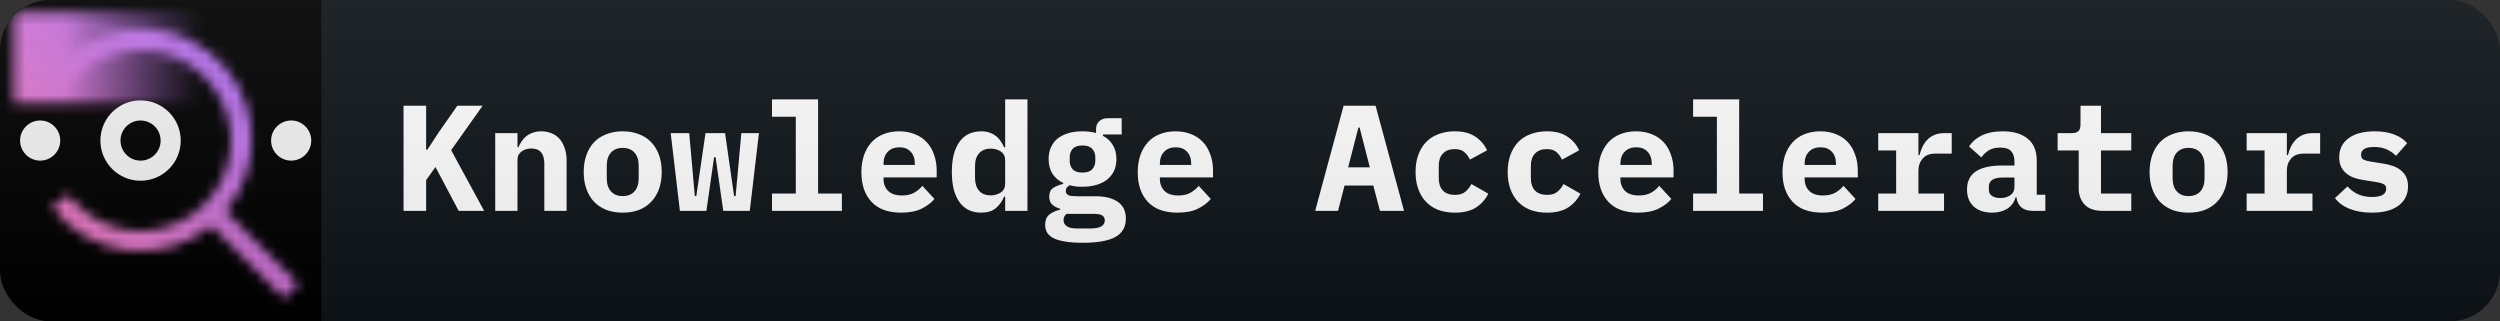 <svg width="249" height="32" viewBox="0 0 249 32" fill="none" xmlns="http://www.w3.org/2000/svg">
<rect x="0" y="0" width="249" height="32" fill="#333333" stroke="none"/>
<g clip-path="url(#clip0_1_246)">
<path d="M244 0H31V32H244C246.761 32 249 29.761 249 27V5C249 2.239 246.761 0 244 0Z" fill="#0F1418"/>
<rect width="32" height="32" fill="black"/>
<mask id="mask0_1_246" style="mask-type:luminance" maskUnits="userSpaceOnUse" x="1" y="1" width="29" height="29">
<path d="M29.707 28.293L22.448 21.034C23.412 19.909 24.138 18.601 24.584 17.189C25.029 15.776 25.185 14.288 25.042 12.814C24.899 11.34 24.459 9.91 23.75 8.609C23.04 7.309 22.076 6.166 20.913 5.247C19.751 4.329 18.416 3.655 16.987 3.265C15.558 2.876 14.065 2.779 12.597 2.98C11.13 3.182 9.718 3.678 8.447 4.438C7.176 5.198 6.072 6.207 5.2 7.405L6.8 8.605C7.933 7.094 9.513 5.978 11.316 5.414C13.12 4.851 15.054 4.87 16.846 5.467C18.638 6.064 20.197 7.21 21.301 8.743C22.406 10.275 23 12.116 23 14.005C23 15.894 22.406 17.735 21.301 19.267C20.197 20.8 18.638 21.946 16.846 22.543C15.054 23.14 13.12 23.159 11.316 22.596C9.513 22.032 7.933 20.916 6.8 19.405L5.2 20.605C6.095 21.798 7.223 22.797 8.516 23.54C9.809 24.283 11.24 24.755 12.721 24.927C14.203 25.1 15.704 24.969 17.133 24.542C18.562 24.116 19.889 23.403 21.034 22.447L28.293 29.706L29.707 28.293Z" fill="white"/>
<path d="M1.388 10.264L1.388 1.274L20.998 1.274V10.264L1.388 10.264Z" fill="url(#paint0_linear_1_246)"/>
</mask>
<g mask="url(#mask0_1_246)">
<path d="M0 0H32V32H0V0Z" fill="url(#paint1_linear_1_246)"/>
</g>
<path d="M14 12C14.396 12 14.782 12.117 15.111 12.337C15.44 12.557 15.696 12.869 15.848 13.235C15.999 13.6 16.039 14.002 15.962 14.39C15.884 14.778 15.694 15.134 15.414 15.414C15.134 15.694 14.778 15.884 14.39 15.962C14.002 16.039 13.6 15.999 13.235 15.848C12.869 15.696 12.557 15.44 12.337 15.111C12.117 14.782 12 14.396 12 14C12 13.47 12.211 12.961 12.586 12.586C12.961 12.211 13.47 12 14 12ZM14 10C13.209 10 12.435 10.235 11.778 10.674C11.12 11.114 10.607 11.738 10.305 12.469C10.002 13.2 9.923 14.004 10.077 14.78C10.231 15.556 10.612 16.269 11.172 16.828C11.731 17.388 12.444 17.769 13.22 17.923C13.996 18.078 14.8 17.998 15.531 17.695C16.262 17.393 16.886 16.88 17.326 16.222C17.765 15.565 18 14.791 18 14C18 12.939 17.579 11.922 16.828 11.172C16.078 10.421 15.061 10 14 10ZM29 12C28.604 12 28.218 12.117 27.889 12.337C27.56 12.557 27.304 12.869 27.152 13.235C27.001 13.6 26.961 14.002 27.038 14.39C27.116 14.778 27.306 15.134 27.586 15.414C27.866 15.694 28.222 15.884 28.61 15.962C28.998 16.039 29.4 15.999 29.765 15.848C30.131 15.696 30.443 15.44 30.663 15.111C30.883 14.782 31 14.396 31 14C31 13.47 30.789 12.961 30.414 12.586C30.039 12.211 29.53 12 29 12ZM4 12C3.604 12 3.218 12.117 2.889 12.337C2.56 12.557 2.304 12.869 2.152 13.235C2.001 13.6 1.961 14.002 2.038 14.39C2.116 14.778 2.306 15.134 2.586 15.414C2.865 15.694 3.222 15.884 3.61 15.962C3.998 16.039 4.4 15.999 4.765 15.848C5.131 15.696 5.443 15.44 5.663 15.111C5.883 14.782 6 14.396 6 14C6 13.47 5.789 12.961 5.414 12.586C5.039 12.211 4.53 12 4 12Z" fill="#F4F4F4"/>
<path d="M43.374 16.635L42.444 17.94V21H40.194V10.53H42.444V14.91H42.565L43.705 13.17L45.55 10.53H48.069L44.934 14.955L48.219 21H45.684L43.374 16.635ZM49.324 21V13.26H51.544V14.67H51.634C51.724 14.45 51.834 14.245 51.964 14.055C52.094 13.865 52.249 13.7 52.429 13.56C52.619 13.41 52.834 13.295 53.074 13.215C53.324 13.125 53.604 13.08 53.914 13.08C54.284 13.08 54.624 13.145 54.934 13.275C55.244 13.395 55.509 13.58 55.729 13.83C55.949 14.08 56.119 14.385 56.239 14.745C56.369 15.105 56.434 15.52 56.434 15.99V21H54.214V16.29C54.214 15.29 53.779 14.79 52.909 14.79C52.739 14.79 52.569 14.815 52.399 14.865C52.239 14.905 52.094 14.975 51.964 15.075C51.834 15.165 51.729 15.28 51.649 15.42C51.579 15.56 51.544 15.725 51.544 15.915V21H49.324ZM62.023 21.18C61.423 21.18 60.883 21.09 60.403 20.91C59.923 20.72 59.513 20.45 59.173 20.1C58.843 19.75 58.588 19.325 58.408 18.825C58.228 18.325 58.138 17.76 58.138 17.13C58.138 16.5 58.228 15.935 58.408 15.435C58.588 14.935 58.843 14.51 59.173 14.16C59.513 13.81 59.923 13.545 60.403 13.365C60.883 13.175 61.423 13.08 62.023 13.08C62.623 13.08 63.163 13.175 63.643 13.365C64.123 13.545 64.528 13.81 64.858 14.16C65.198 14.51 65.458 14.935 65.638 15.435C65.818 15.935 65.908 16.5 65.908 17.13C65.908 17.76 65.818 18.325 65.638 18.825C65.458 19.325 65.198 19.75 64.858 20.1C64.528 20.45 64.123 20.72 63.643 20.91C63.163 21.09 62.623 21.18 62.023 21.18ZM62.023 19.53C62.523 19.53 62.913 19.375 63.193 19.065C63.473 18.755 63.613 18.315 63.613 17.745V16.515C63.613 15.945 63.473 15.505 63.193 15.195C62.913 14.885 62.523 14.73 62.023 14.73C61.523 14.73 61.133 14.885 60.853 15.195C60.573 15.505 60.433 15.945 60.433 16.515V17.745C60.433 18.315 60.573 18.755 60.853 19.065C61.133 19.375 61.523 19.53 62.023 19.53ZM66.802 13.26H68.647L69.202 19.53H69.352L70.267 13.26H72.217L73.117 19.53H73.267L73.837 13.26H75.592L74.677 21H72.037L71.272 15.66H71.122L70.357 21H67.717L66.802 13.26ZM76.891 19.275H79.261V11.625H76.891V9.9H81.481V19.275H83.851V21H76.891V19.275ZM89.755 21.18C88.455 21.18 87.47 20.82 86.8 20.1C86.13 19.38 85.795 18.4 85.795 17.16C85.795 16.53 85.88 15.965 86.05 15.465C86.23 14.955 86.48 14.525 86.8 14.175C87.13 13.815 87.525 13.545 87.985 13.365C88.455 13.175 88.98 13.08 89.56 13.08C90.14 13.08 90.66 13.175 91.12 13.365C91.58 13.545 91.97 13.805 92.29 14.145C92.61 14.485 92.855 14.9 93.025 15.39C93.205 15.87 93.295 16.41 93.295 17.01V17.67H88V17.805C88 18.305 88.155 18.71 88.465 19.02C88.775 19.32 89.23 19.47 89.83 19.47C90.29 19.47 90.685 19.385 91.015 19.215C91.345 19.035 91.63 18.8 91.87 18.51L93.07 19.815C92.77 20.185 92.35 20.505 91.81 20.775C91.27 21.045 90.585 21.18 89.755 21.18ZM89.575 14.67C89.095 14.67 88.71 14.82 88.42 15.12C88.14 15.41 88 15.805 88 16.305V16.425H91.12V16.305C91.12 15.795 90.98 15.395 90.7 15.105C90.43 14.815 90.055 14.67 89.575 14.67ZM100.114 19.59H100.009C99.809 20.06 99.529 20.445 99.169 20.745C98.819 21.035 98.334 21.18 97.714 21.18C97.284 21.18 96.889 21.1 96.529 20.94C96.179 20.78 95.874 20.535 95.614 20.205C95.364 19.875 95.164 19.455 95.014 18.945C94.874 18.435 94.804 17.83 94.804 17.13C94.804 16.43 94.874 15.825 95.014 15.315C95.164 14.805 95.364 14.385 95.614 14.055C95.874 13.725 96.179 13.48 96.529 13.32C96.889 13.16 97.284 13.08 97.714 13.08C98.024 13.08 98.299 13.12 98.539 13.2C98.779 13.28 98.989 13.39 99.169 13.53C99.359 13.67 99.519 13.84 99.649 14.04C99.789 14.23 99.909 14.44 100.009 14.67H100.114V9.9H102.334V21H100.114V19.59ZM98.674 19.455C99.064 19.455 99.399 19.36 99.679 19.17C99.969 18.98 100.114 18.68 100.114 18.27V15.99C100.114 15.58 99.969 15.28 99.679 15.09C99.399 14.9 99.064 14.805 98.674 14.805C98.174 14.805 97.789 14.96 97.519 15.27C97.249 15.57 97.114 15.99 97.114 16.53V17.73C97.114 18.27 97.249 18.695 97.519 19.005C97.789 19.305 98.174 19.455 98.674 19.455ZM112.138 21.78C112.138 22.6 111.793 23.205 111.103 23.595C110.413 23.985 109.328 24.18 107.848 24.18C107.108 24.18 106.498 24.135 106.018 24.045C105.538 23.965 105.153 23.845 104.863 23.685C104.583 23.525 104.383 23.335 104.263 23.115C104.153 22.895 104.098 22.655 104.098 22.395C104.098 21.955 104.228 21.62 104.488 21.39C104.748 21.17 105.113 21 105.583 20.88V20.79C105.253 20.69 104.988 20.55 104.788 20.37C104.598 20.18 104.503 19.915 104.503 19.575C104.503 19.195 104.628 18.915 104.878 18.735C105.138 18.555 105.478 18.415 105.898 18.315V18.225C105.438 18.005 105.078 17.695 104.818 17.295C104.568 16.895 104.443 16.41 104.443 15.84C104.443 15.39 104.523 14.995 104.683 14.655C104.843 14.305 105.068 14.015 105.358 13.785C105.658 13.555 106.013 13.38 106.423 13.26C106.833 13.14 107.293 13.08 107.803 13.08C108.293 13.08 108.748 13.135 109.168 13.245V12.825C109.168 12.525 109.273 12.275 109.483 12.075C109.693 11.875 109.983 11.775 110.353 11.775H111.718V13.395H109.858V13.53C110.278 13.75 110.603 14.055 110.833 14.445C111.073 14.825 111.193 15.29 111.193 15.84C111.193 16.29 111.113 16.685 110.953 17.025C110.793 17.365 110.563 17.655 110.263 17.895C109.963 18.125 109.603 18.3 109.183 18.42C108.773 18.54 108.313 18.6 107.803 18.6C107.573 18.6 107.353 18.59 107.143 18.57C106.933 18.54 106.733 18.5 106.543 18.45C106.433 18.51 106.338 18.585 106.258 18.675C106.188 18.765 106.153 18.88 106.153 19.02C106.153 19.14 106.183 19.235 106.243 19.305C106.303 19.375 106.383 19.43 106.483 19.47C106.593 19.5 106.718 19.52 106.858 19.53C106.998 19.54 107.143 19.545 107.293 19.545H109.063C109.613 19.545 110.083 19.6 110.473 19.71C110.863 19.82 111.183 19.975 111.433 20.175C111.683 20.375 111.863 20.61 111.973 20.88C112.083 21.15 112.138 21.45 112.138 21.78ZM110.038 21.945C110.038 21.745 109.958 21.585 109.798 21.465C109.638 21.355 109.333 21.3 108.883 21.3H106.228C106.028 21.47 105.928 21.68 105.928 21.93C105.928 22.17 106.028 22.365 106.228 22.515C106.438 22.675 106.788 22.755 107.278 22.755H108.583C109.093 22.755 109.463 22.685 109.693 22.545C109.923 22.405 110.038 22.205 110.038 21.945ZM107.803 17.19C108.253 17.19 108.578 17.08 108.778 16.86C108.988 16.64 109.093 16.36 109.093 16.02V15.66C109.093 15.32 108.988 15.04 108.778 14.82C108.578 14.6 108.253 14.49 107.803 14.49C107.363 14.49 107.043 14.6 106.843 14.82C106.643 15.04 106.543 15.32 106.543 15.66V16.02C106.543 16.36 106.643 16.64 106.843 16.86C107.043 17.08 107.363 17.19 107.803 17.19ZM117.278 21.18C115.978 21.18 114.993 20.82 114.323 20.1C113.653 19.38 113.318 18.4 113.318 17.16C113.318 16.53 113.403 15.965 113.573 15.465C113.753 14.955 114.003 14.525 114.323 14.175C114.653 13.815 115.048 13.545 115.508 13.365C115.978 13.175 116.503 13.08 117.083 13.08C117.663 13.08 118.183 13.175 118.643 13.365C119.103 13.545 119.493 13.805 119.813 14.145C120.133 14.485 120.378 14.9 120.548 15.39C120.728 15.87 120.818 16.41 120.818 17.01V17.67H115.523V17.805C115.523 18.305 115.678 18.71 115.988 19.02C116.298 19.32 116.753 19.47 117.353 19.47C117.813 19.47 118.208 19.385 118.538 19.215C118.868 19.035 119.153 18.8 119.393 18.51L120.593 19.815C120.293 20.185 119.873 20.505 119.333 20.775C118.793 21.045 118.108 21.18 117.278 21.18ZM117.098 14.67C116.618 14.67 116.233 14.82 115.943 15.12C115.663 15.41 115.523 15.805 115.523 16.305V16.425H118.643V16.305C118.643 15.795 118.503 15.395 118.223 15.105C117.953 14.815 117.578 14.67 117.098 14.67ZM137.441 21L136.781 18.48H133.916L133.271 21H130.991L133.826 10.53H137.006L139.841 21H137.441ZM135.416 12.705H135.296L134.276 16.665H136.436L135.416 12.705ZM144.905 21.18C144.295 21.18 143.745 21.09 143.255 20.91C142.775 20.72 142.365 20.45 142.025 20.1C141.695 19.75 141.44 19.325 141.26 18.825C141.08 18.325 140.99 17.76 140.99 17.13C140.99 16.5 141.08 15.935 141.26 15.435C141.44 14.935 141.695 14.51 142.025 14.16C142.365 13.81 142.775 13.545 143.255 13.365C143.745 13.175 144.29 13.08 144.89 13.08C145.74 13.08 146.42 13.255 146.93 13.605C147.45 13.945 147.845 14.4 148.115 14.97L146.405 15.9C146.265 15.6 146.08 15.35 145.85 15.15C145.63 14.95 145.31 14.85 144.89 14.85C144.38 14.85 143.985 15 143.705 15.3C143.435 15.59 143.3 15.99 143.3 16.5V17.76C143.3 18.27 143.435 18.675 143.705 18.975C143.985 19.265 144.39 19.41 144.92 19.41C145.35 19.41 145.685 19.31 145.925 19.11C146.175 18.91 146.385 18.65 146.555 18.33L148.235 19.29C147.955 19.86 147.545 20.32 147.005 20.67C146.475 21.01 145.775 21.18 144.905 21.18ZM154.079 21.18C153.469 21.18 152.919 21.09 152.429 20.91C151.949 20.72 151.539 20.45 151.199 20.1C150.869 19.75 150.614 19.325 150.434 18.825C150.254 18.325 150.164 17.76 150.164 17.13C150.164 16.5 150.254 15.935 150.434 15.435C150.614 14.935 150.869 14.51 151.199 14.16C151.539 13.81 151.949 13.545 152.429 13.365C152.919 13.175 153.464 13.08 154.064 13.08C154.914 13.08 155.594 13.255 156.104 13.605C156.624 13.945 157.019 14.4 157.289 14.97L155.579 15.9C155.439 15.6 155.254 15.35 155.024 15.15C154.804 14.95 154.484 14.85 154.064 14.85C153.554 14.85 153.159 15 152.879 15.3C152.609 15.59 152.474 15.99 152.474 16.5V17.76C152.474 18.27 152.609 18.675 152.879 18.975C153.159 19.265 153.564 19.41 154.094 19.41C154.524 19.41 154.859 19.31 155.099 19.11C155.349 18.91 155.559 18.65 155.729 18.33L157.409 19.29C157.129 19.86 156.719 20.32 156.179 20.67C155.649 21.01 154.949 21.18 154.079 21.18ZM163.148 21.18C161.848 21.18 160.863 20.82 160.193 20.1C159.523 19.38 159.188 18.4 159.188 17.16C159.188 16.53 159.273 15.965 159.443 15.465C159.623 14.955 159.873 14.525 160.193 14.175C160.523 13.815 160.918 13.545 161.378 13.365C161.848 13.175 162.373 13.08 162.953 13.08C163.533 13.08 164.053 13.175 164.513 13.365C164.973 13.545 165.363 13.805 165.683 14.145C166.003 14.485 166.248 14.9 166.418 15.39C166.598 15.87 166.688 16.41 166.688 17.01V17.67H161.393V17.805C161.393 18.305 161.548 18.71 161.858 19.02C162.168 19.32 162.623 19.47 163.223 19.47C163.683 19.47 164.078 19.385 164.408 19.215C164.738 19.035 165.023 18.8 165.263 18.51L166.463 19.815C166.163 20.185 165.743 20.505 165.203 20.775C164.663 21.045 163.978 21.18 163.148 21.18ZM162.968 14.67C162.488 14.67 162.103 14.82 161.813 15.12C161.533 15.41 161.393 15.805 161.393 16.305V16.425H164.513V16.305C164.513 15.795 164.373 15.395 164.093 15.105C163.823 14.815 163.448 14.67 162.968 14.67ZM168.632 19.275H171.002V11.625H168.632V9.9H173.222V19.275H175.592V21H168.632V19.275ZM181.497 21.18C180.197 21.18 179.212 20.82 178.542 20.1C177.872 19.38 177.537 18.4 177.537 17.16C177.537 16.53 177.622 15.965 177.792 15.465C177.972 14.955 178.222 14.525 178.542 14.175C178.872 13.815 179.267 13.545 179.727 13.365C180.197 13.175 180.722 13.08 181.302 13.08C181.882 13.08 182.402 13.175 182.862 13.365C183.322 13.545 183.712 13.805 184.032 14.145C184.352 14.485 184.597 14.9 184.767 15.39C184.947 15.87 185.037 16.41 185.037 17.01V17.67H179.742V17.805C179.742 18.305 179.897 18.71 180.207 19.02C180.517 19.32 180.972 19.47 181.572 19.47C182.032 19.47 182.427 19.385 182.757 19.215C183.087 19.035 183.372 18.8 183.612 18.51L184.812 19.815C184.512 20.185 184.092 20.505 183.552 20.775C183.012 21.045 182.327 21.18 181.497 21.18ZM181.317 14.67C180.837 14.67 180.452 14.82 180.162 15.12C179.882 15.41 179.742 15.805 179.742 16.305V16.425H182.862V16.305C182.862 15.795 182.722 15.395 182.442 15.105C182.172 14.815 181.797 14.67 181.317 14.67ZM187.071 19.275H188.856V14.985H187.071V13.26H191.076V15.45H191.181C191.251 15.17 191.346 14.9 191.466 14.64C191.596 14.37 191.756 14.135 191.946 13.935C192.146 13.725 192.386 13.56 192.666 13.44C192.946 13.32 193.276 13.26 193.656 13.26H194.391V15.3H192.741C192.191 15.3 191.776 15.465 191.496 15.795C191.216 16.115 191.076 16.51 191.076 16.98V19.275H193.626V21H187.071V19.275ZM202.44 21C201.98 21 201.61 20.885 201.33 20.655C201.05 20.415 200.885 20.075 200.835 19.635H200.76C200.62 20.145 200.34 20.53 199.92 20.79C199.51 21.05 199.005 21.18 198.405 21.18C197.655 21.18 197.05 20.98 196.59 20.58C196.14 20.17 195.915 19.6 195.915 18.87C195.915 18.06 196.21 17.46 196.8 17.07C197.39 16.68 198.255 16.485 199.395 16.485H200.64V16.095C200.64 15.635 200.53 15.29 200.31 15.06C200.1 14.82 199.74 14.7 199.23 14.7C198.76 14.7 198.38 14.79 198.09 14.97C197.8 15.15 197.55 15.385 197.34 15.675L196.125 14.595C196.385 14.155 196.79 13.795 197.34 13.515C197.9 13.225 198.615 13.08 199.485 13.08C200.545 13.08 201.37 13.325 201.96 13.815C202.56 14.295 202.86 15.025 202.86 16.005V19.395H203.715V21H202.44ZM199.245 19.725C199.635 19.725 199.965 19.63 200.235 19.44C200.505 19.25 200.64 18.975 200.64 18.615V17.685H199.455C198.545 17.685 198.09 17.99 198.09 18.6V18.9C198.09 19.17 198.195 19.375 198.405 19.515C198.615 19.655 198.895 19.725 199.245 19.725ZM209.409 21C208.609 21 208.014 20.79 207.624 20.37C207.234 19.95 207.039 19.415 207.039 18.765V14.985H204.939V13.26H206.304C206.634 13.26 206.869 13.195 207.009 13.065C207.149 12.935 207.219 12.695 207.219 12.345V10.53H209.259V13.26H212.274V14.985H209.259V19.275H212.274V21H209.409ZM217.983 21.18C217.383 21.18 216.843 21.09 216.363 20.91C215.883 20.72 215.473 20.45 215.133 20.1C214.803 19.75 214.548 19.325 214.368 18.825C214.188 18.325 214.098 17.76 214.098 17.13C214.098 16.5 214.188 15.935 214.368 15.435C214.548 14.935 214.803 14.51 215.133 14.16C215.473 13.81 215.883 13.545 216.363 13.365C216.843 13.175 217.383 13.08 217.983 13.08C218.583 13.08 219.123 13.175 219.603 13.365C220.083 13.545 220.488 13.81 220.818 14.16C221.158 14.51 221.418 14.935 221.598 15.435C221.778 15.935 221.868 16.5 221.868 17.13C221.868 17.76 221.778 18.325 221.598 18.825C221.418 19.325 221.158 19.75 220.818 20.1C220.488 20.45 220.083 20.72 219.603 20.91C219.123 21.09 218.583 21.18 217.983 21.18ZM217.983 19.53C218.483 19.53 218.873 19.375 219.153 19.065C219.433 18.755 219.573 18.315 219.573 17.745V16.515C219.573 15.945 219.433 15.505 219.153 15.195C218.873 14.885 218.483 14.73 217.983 14.73C217.483 14.73 217.093 14.885 216.813 15.195C216.533 15.505 216.393 15.945 216.393 16.515V17.745C216.393 18.315 216.533 18.755 216.813 19.065C217.093 19.375 217.483 19.53 217.983 19.53ZM223.767 19.275H225.552V14.985H223.767V13.26H227.772V15.45H227.877C227.947 15.17 228.042 14.9 228.162 14.64C228.292 14.37 228.452 14.135 228.642 13.935C228.842 13.725 229.082 13.56 229.362 13.44C229.642 13.32 229.972 13.26 230.352 13.26H231.087V15.3H229.437C228.887 15.3 228.472 15.465 228.192 15.795C227.912 16.115 227.772 16.51 227.772 16.98V19.275H230.322V21H223.767V19.275ZM236.241 21.18C235.381 21.18 234.631 21.05 233.991 20.79C233.361 20.53 232.886 20.175 232.566 19.725L233.811 18.57C234.111 18.9 234.461 19.16 234.861 19.35C235.271 19.53 235.736 19.62 236.256 19.62C236.696 19.62 237.041 19.555 237.291 19.425C237.541 19.285 237.666 19.075 237.666 18.795C237.666 18.575 237.581 18.425 237.411 18.345C237.241 18.255 237.006 18.185 236.706 18.135L235.461 17.94C235.111 17.89 234.786 17.815 234.486 17.715C234.186 17.605 233.926 17.46 233.706 17.28C233.486 17.1 233.311 16.88 233.181 16.62C233.051 16.36 232.986 16.045 232.986 15.675C232.986 14.865 233.296 14.23 233.916 13.77C234.536 13.31 235.406 13.08 236.526 13.08C237.286 13.08 237.931 13.185 238.461 13.395C239.001 13.595 239.431 13.885 239.751 14.265L238.641 15.525C238.411 15.275 238.116 15.065 237.756 14.895C237.396 14.725 236.961 14.64 236.451 14.64C235.591 14.64 235.161 14.9 235.161 15.42C235.161 15.65 235.246 15.81 235.416 15.9C235.586 15.98 235.821 16.045 236.121 16.095L237.351 16.29C237.701 16.34 238.026 16.42 238.326 16.53C238.626 16.63 238.886 16.77 239.106 16.95C239.336 17.13 239.516 17.35 239.646 17.61C239.776 17.87 239.841 18.185 239.841 18.555C239.841 19.365 239.526 20.005 238.896 20.475C238.276 20.945 237.391 21.18 236.241 21.18Z" fill="white"/>
<path d="M244 0H5C2.239 0 0 2.239 0 5V27C0 29.761 2.239 32 5 32H244C246.761 32 249 29.761 249 27V5C249 2.239 246.761 0 244 0Z" fill="url(#paint2_linear_1_246)"/>
</g>
<defs>
<linearGradient id="paint0_linear_1_246" x1="20.999" y1="5.768" x2="1.388" y2="5.768" gradientUnits="userSpaceOnUse">
<stop offset="0.05" stop-opacity="0"/>
<stop offset="0.75"/>
</linearGradient>
<linearGradient id="paint1_linear_1_246" x1="0" y1="32" x2="32" y2="0" gradientUnits="userSpaceOnUse">
<stop offset="0.1" stop-color="#FF7EB6"/>
<stop offset="0.9" stop-color="#A56EFF"/>
</linearGradient>
<linearGradient id="paint2_linear_1_246" x1="0" y1="0" x2="0" y2="32" gradientUnits="userSpaceOnUse">
<stop stop-color="#BBBBBB" stop-opacity="0.1"/>
<stop offset="1" stop-opacity="0.1"/>
</linearGradient>
<clipPath id="clip0_1_246">
<rect width="249" height="32" rx="5" fill="white"/>
</clipPath>
</defs>
</svg>
